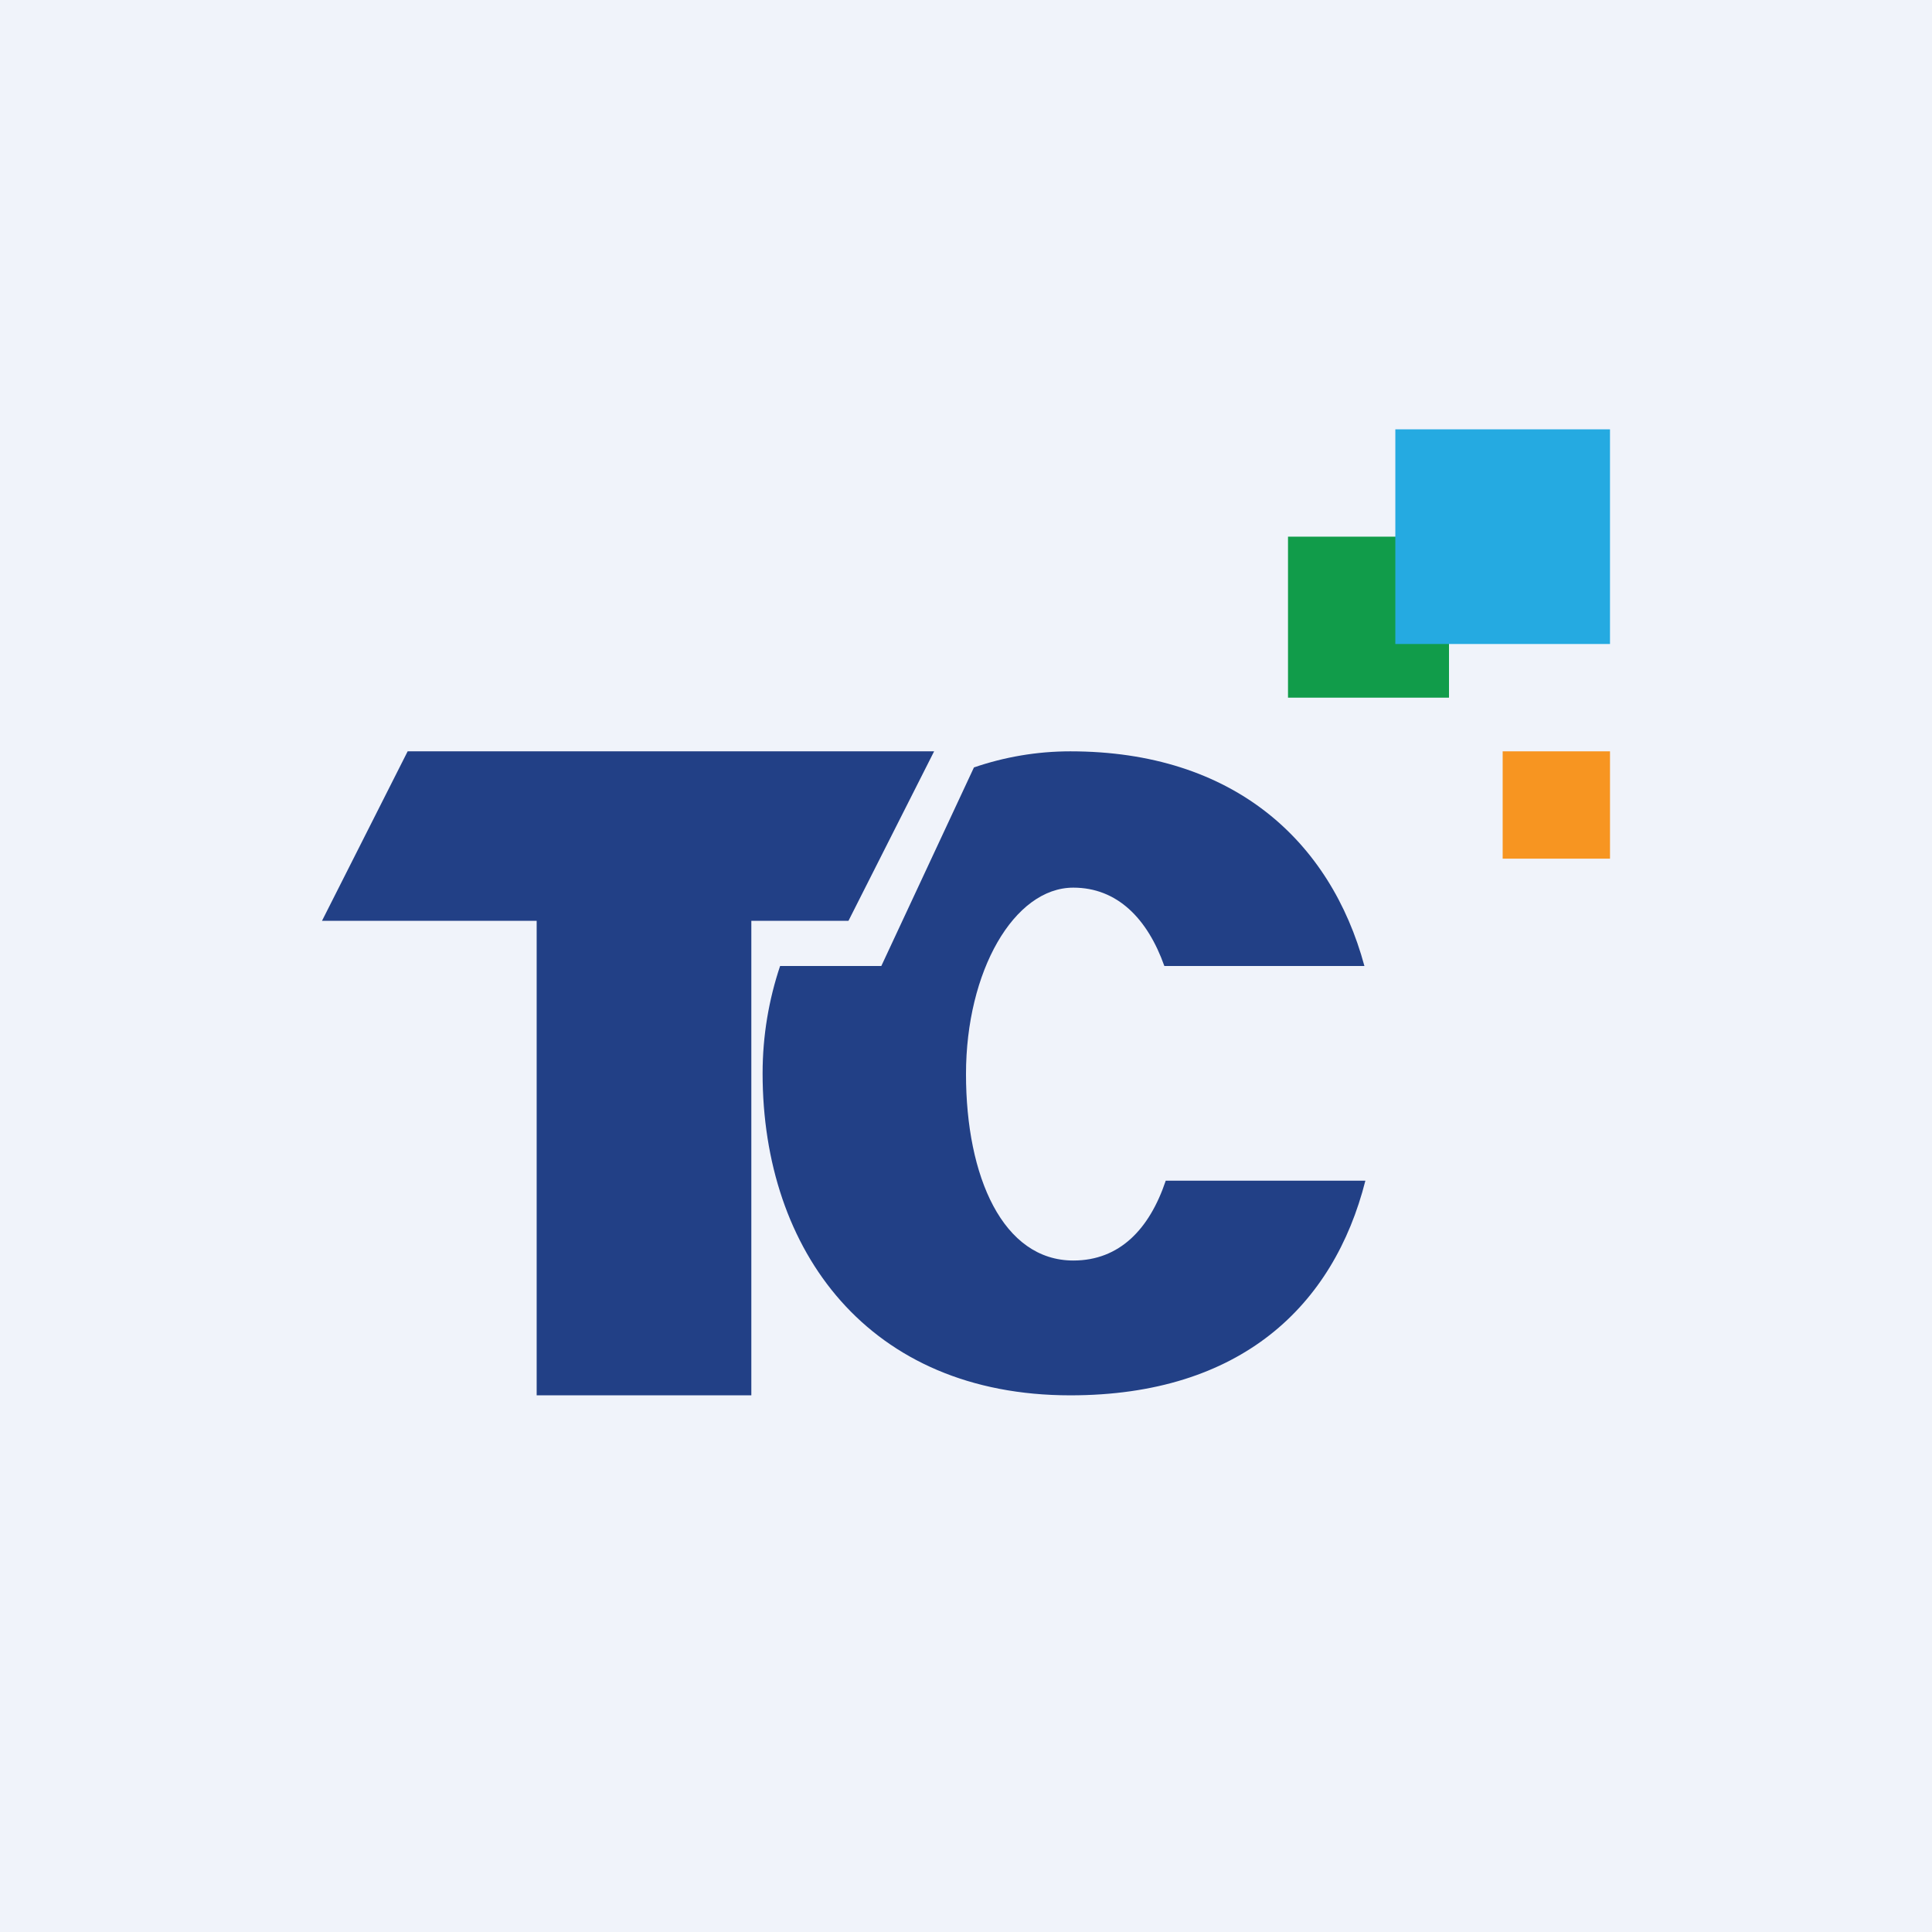 <!-- by TradingView --><svg width="18" height="18" fill="none" xmlns="http://www.w3.org/2000/svg"><path fill="#F0F3FA" d="M0 0h18v18H0z"/><path fill-rule="evenodd" clip-rule="evenodd" d="M7.105 10c0-.35.058-.687.163-1h.943l.863-1.85c.283-.097.585-.15.898-.15 1.519 0 2.425.835 2.74 2h-1.864c-.157-.442-.439-.73-.848-.73-.552 0-1 .778-1 1.737 0 .959.345 1.737 1 1.737.432 0 .71-.294.861-.744h1.86c-.295 1.165-1.161 2-2.749 2-1.877 0-2.867-1.343-2.867-3ZM3 8.579h2V13h2V8.579h.905L8.703 7H3.798L3 8.579Z" fill="#224086"/><path fill="#119C4A" d="M12 5h1.5v1.5H12z"/><path fill="#F79521" d="M14 7h1v1h-1z"/><path fill="#25AAE1" d="M13 4h2v2h-2z"/></svg>